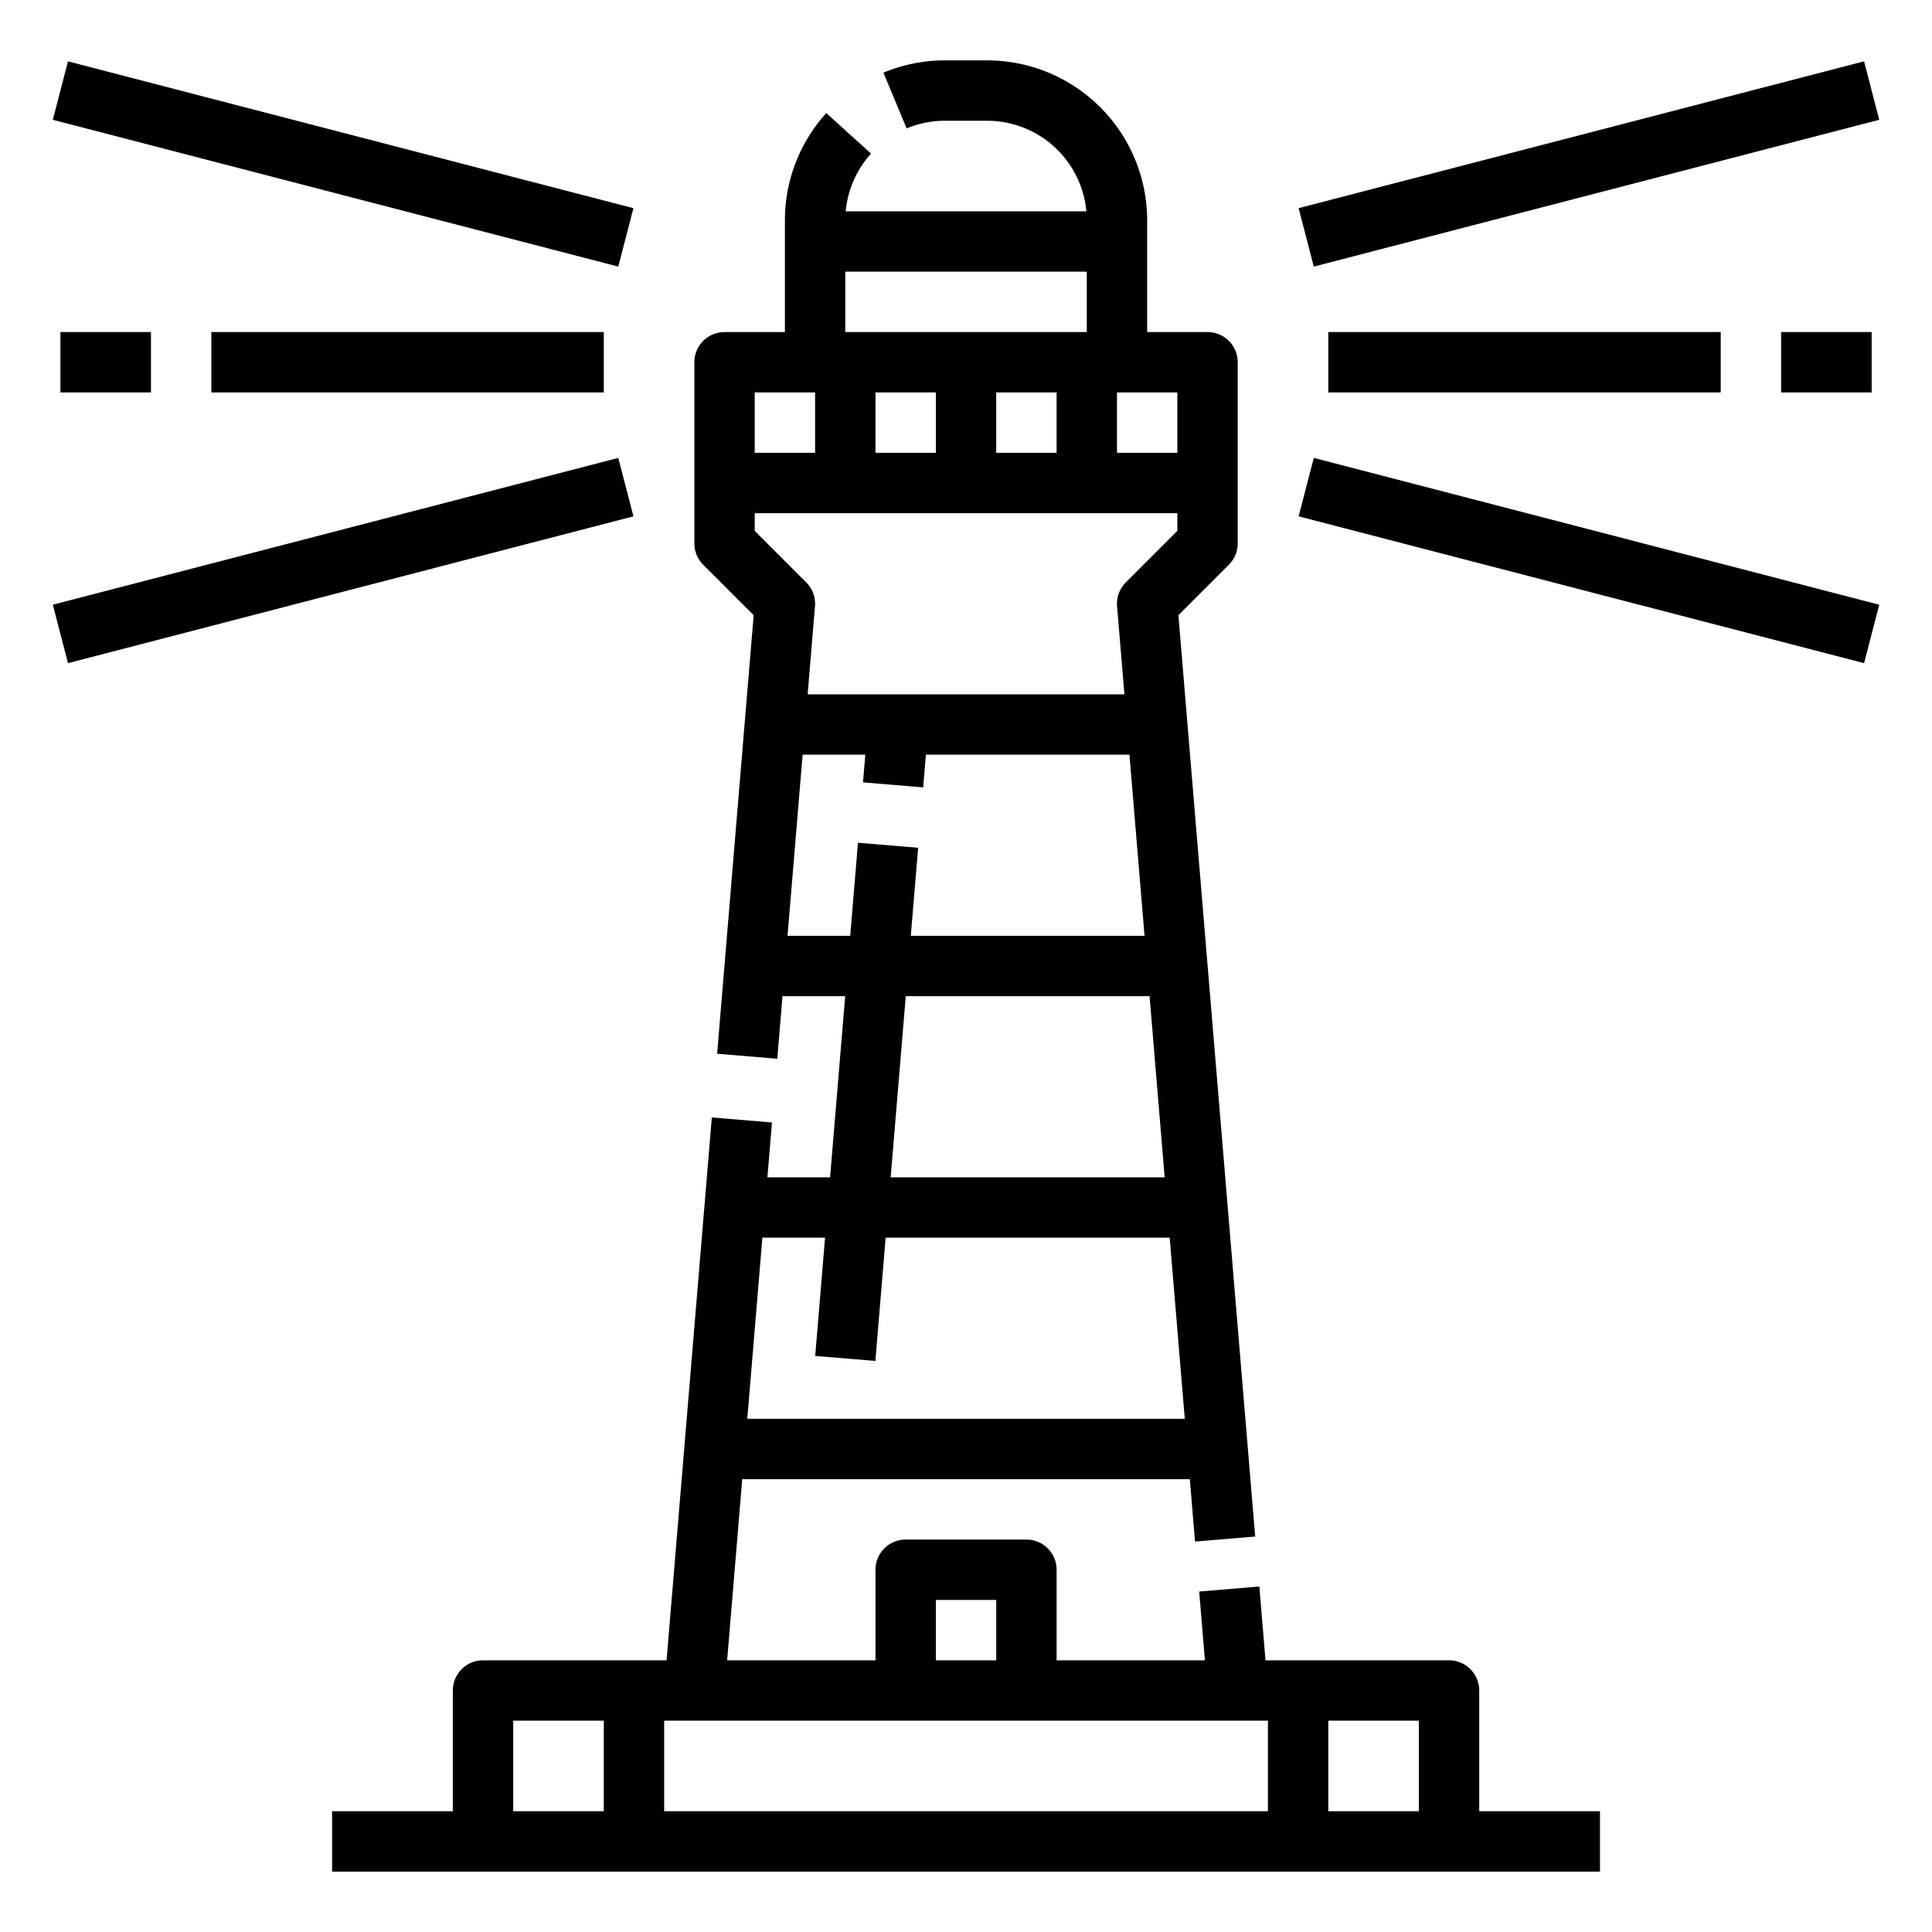 <?xml version="1.0" encoding="UTF-8"?>
<svg xmlns="http://www.w3.org/2000/svg" viewBox="0 0 512 512" width="512" height="512"><g id="Outline"><path d="M384.01,440H335.371l-1.63-19.561L317.8,421.767,319.316,440H280.01V416a8,8,0,0,0-8-8h-32a8,8,0,0,0-8,8v24H192.7l4-48H315.317l1.378,16.526,15.944-1.328L312.29,163.033l13.376-13.376A8,8,0,0,0,328.01,144V96a8,8,0,0,0-8-8h-16V58.422A42.423,42.423,0,0,0,261.587,16H250.432a42.2,42.2,0,0,0-16.313,3.262l6.153,14.769A26.3,26.3,0,0,1,250.432,32h11.155A26.424,26.424,0,0,1,287.9,56H224.12a26.374,26.374,0,0,1,6.716-15.3L218.969,29.965A42.352,42.352,0,0,0,208.01,58.422V88h-16a8,8,0,0,0-8,8v48a8,8,0,0,0,2.343,5.657l13.376,13.376-9.683,116.22,15.944,1.329L207.372,264h16.61l-4,48h-16.61l1.212-14.536-15.945-1.328L176.649,440H128.01a8,8,0,0,0-8,8v32h-32v16h336V480h-32V448A8,8,0,0,0,384.01,440Zm-88-336h16v16h-16Zm-72-32h64V88h-64Zm56,32v16h-16V104Zm-32,0v16h-16V104Zm-48,0h16v16h-16Zm0,36.687V136h112v4.687l-13.657,13.656a8,8,0,0,0-2.316,6.322L297.982,184H214.037l1.945-23.335a8,8,0,0,0-2.316-6.322ZM308.65,312H236.037l4-48h64.612Zm-99.945-64,4-48h16.611l-.611,7.335,15.944,1.33L245.37,200h53.946l4,48H241.371l1.944-23.335-15.944-1.33L225.315,248Zm-6.666,80h16.61l-2.612,31.335,15.945,1.33L234.7,328h75.279l4,48H198.038Zm45.971,96h16v16h-16Zm-88,56h-24V456h24Zm176,0h-160V456h160Zm40,0h-24V456h24Zm-360-376V88h24v16Zm40,0V88h104v16ZM18.02,175.743,14,160.257l149.85-38.91,4.021,15.486ZM163.849,70.653,14,31.743l4.02-15.486,149.85,38.91ZM472.01,104V88h24v16Zm-120,0V88h104v16Zm-3.84,17.347,149.85,38.91L494,175.743l-149.85-38.91Zm149.849-89.6L348.17,70.653l-4.021-15.486L494,16.257Z"/></g></svg>
